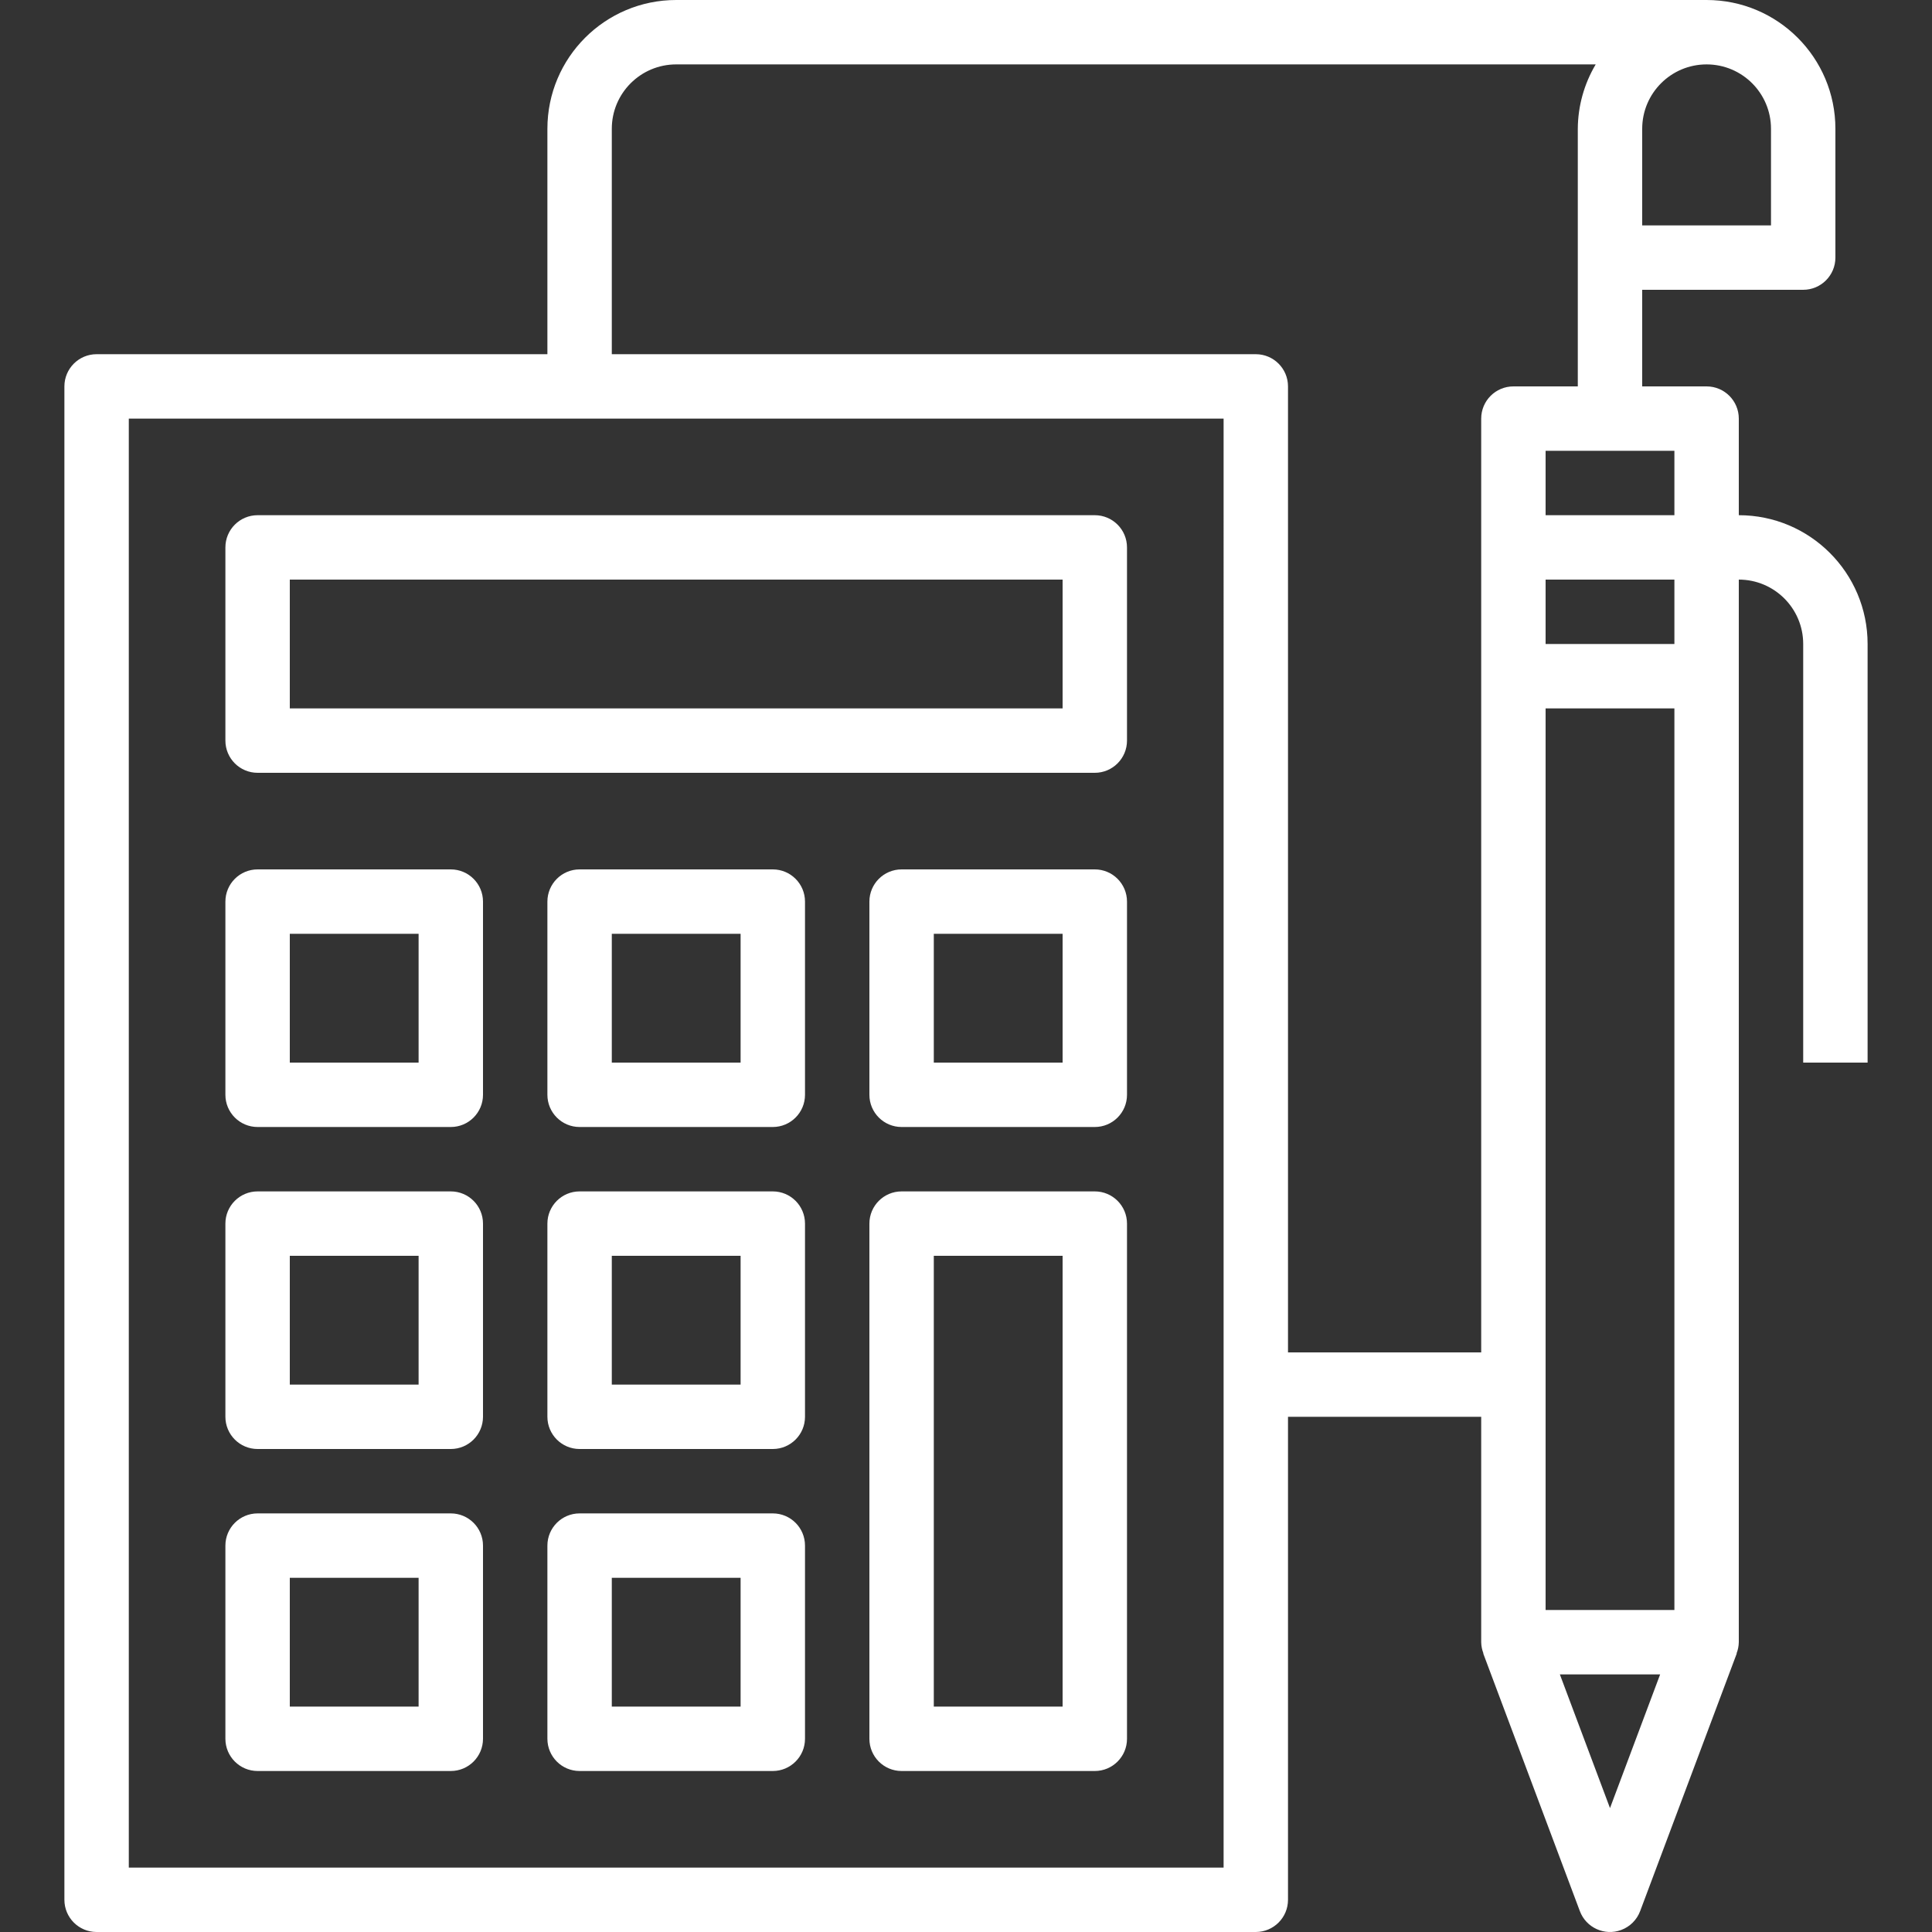 <?xml version="1.0" encoding="iso-8859-1"?>
<!-- Generator: Adobe Illustrator 19.0.0, SVG Export Plug-In . SVG Version: 6.00 Build 0)  -->
<svg version="1.1" id="Capa_1" xmlns="http://www.w3.org/2000/svg" xmlns:xlink="http://www.w3.org/1999/xlink" x="0px" y="0px"
	 viewBox="0 0 480 480" style="enable-background:new 0 0 480 480;" xml:space="preserve">
<rect x="0" y="0" width="480" height="480" fill="#333333" stroke="none"/>
<g>
	<g>
		<path fill="white" d="M432,128v-24c0-4.418-3.582-8-8-8h-16V72h40c4.418,0,8-3.582,8-8V32c0-17.673-14.327-32-32-32H168
			c-17.673,0-32,14.327-32,32v56H24c-4.418,0-8,3.582-8,8v376c0,4.418,3.582,8,8,8h288c4.418,0,8-3.582,8-8V352h48v56
			c0.017,0.957,0.206,1.903,0.56,2.792h-0.056l24,64c1.543,4.14,6.151,6.245,10.291,4.701c2.175-0.811,3.891-2.526,4.701-4.701
			l24-64h-0.056c0.354-0.889,0.543-1.835,0.56-2.792V144c8.837,0,16,7.163,16,16v104h16V160C464,142.327,449.673,128,432,128z
			 M408,32c0-8.837,7.163-16,16-16s16,7.163,16,16v24h-32V32z M304,464H32V104h272V464z M368,104v232h-48V96c0-4.418-3.582-8-8-8
			H152V32c0-8.837,7.163-16,16-16h228.448c-2.879,4.843-4.415,10.366-4.448,16v64h-16C371.582,96,368,99.582,368,104z M400,449.216
			L387.544,416h24.912L400,449.216z M416,400h-32V176h32V400z M416,160h-32v-16h32V160z M416,128h-32v-16h32V128z"/>
	</g>
</g>
<g>
	<g>
		<path fill="white" d="M272,128H64c-4.418,0-8,3.582-8,8v48c0,4.418,3.582,8,8,8h208c4.418,0,8-3.582,8-8v-48C280,131.582,276.418,128,272,128z
			 M264,176H72v-32h192V176z"/>
	</g>
</g>
<g>
	<g>
		<path fill="white" d="M112,216H64c-4.418,0-8,3.582-8,8v48c0,4.418,3.582,8,8,8h48c4.418,0,8-3.582,8-8v-48C120,219.582,116.418,216,112,216z
			 M104,264H72v-32h32V264z"/>
	</g>
</g>
<g>
	<g>
		<path  fill="white" d="M192,216h-48c-4.418,0-8,3.582-8,8v48c0,4.418,3.582,8,8,8h48c4.418,0,8-3.582,8-8v-48C200,219.582,196.418,216,192,216z
			 M184,264h-32v-32h32V264z"/>
	</g>
</g>
<g>
	<g>
		<path fill="white" d="M272,216h-48c-4.418,0-8,3.582-8,8v48c0,4.418,3.582,8,8,8h48c4.418,0,8-3.582,8-8v-48C280,219.582,276.418,216,272,216z
			 M264,264h-32v-32h32V264z"/>
	</g>
</g>
<g>
	<g>
		<path fill="white" d="M112,296H64c-4.418,0-8,3.582-8,8v48c0,4.418,3.582,8,8,8h48c4.418,0,8-3.582,8-8v-48C120,299.582,116.418,296,112,296z
			 M104,344H72v-32h32V344z"/>
	</g>
</g>
<g>
	<g>
		<path fill="white" d="M192,296h-48c-4.418,0-8,3.582-8,8v48c0,4.418,3.582,8,8,8h48c4.418,0,8-3.582,8-8v-48C200,299.582,196.418,296,192,296z
			 M184,344h-32v-32h32V344z"/>
	</g>
</g>
<g>
	<g>
		<path fill="white" d="M112,376H64c-4.418,0-8,3.582-8,8v48c0,4.418,3.582,8,8,8h48c4.418,0,8-3.582,8-8v-48C120,379.582,116.418,376,112,376z
			 M104,424H72v-32h32V424z"/>
	</g>
</g>
<g>
	<g>
		<path fill="white" d="M192,376h-48c-4.418,0-8,3.582-8,8v48c0,4.418,3.582,8,8,8h48c4.418,0,8-3.582,8-8v-48C200,379.582,196.418,376,192,376z
			 M184,424h-32v-32h32V424z"/>
	</g>
</g>
<g>
	<g>
		<path fill="white" d="M272,296h-48c-4.418,0-8,3.582-8,8v128c0,4.418,3.582,8,8,8h48c4.418,0,8-3.582,8-8V304C280,299.582,276.418,296,272,296z
			 M264,424h-32V312h32V424z"/>
	</g>
</g>
<g>
</g>
<g>
</g>
<g>
</g>
<g>
</g>
<g>
</g>
<g>
</g>
<g>
</g>
<g>
</g>
<g>
</g>
<g>
</g>
<g>
</g>
<g>
</g>
<g>
</g>
<g>
</g>
<g>
</g>
</svg>
